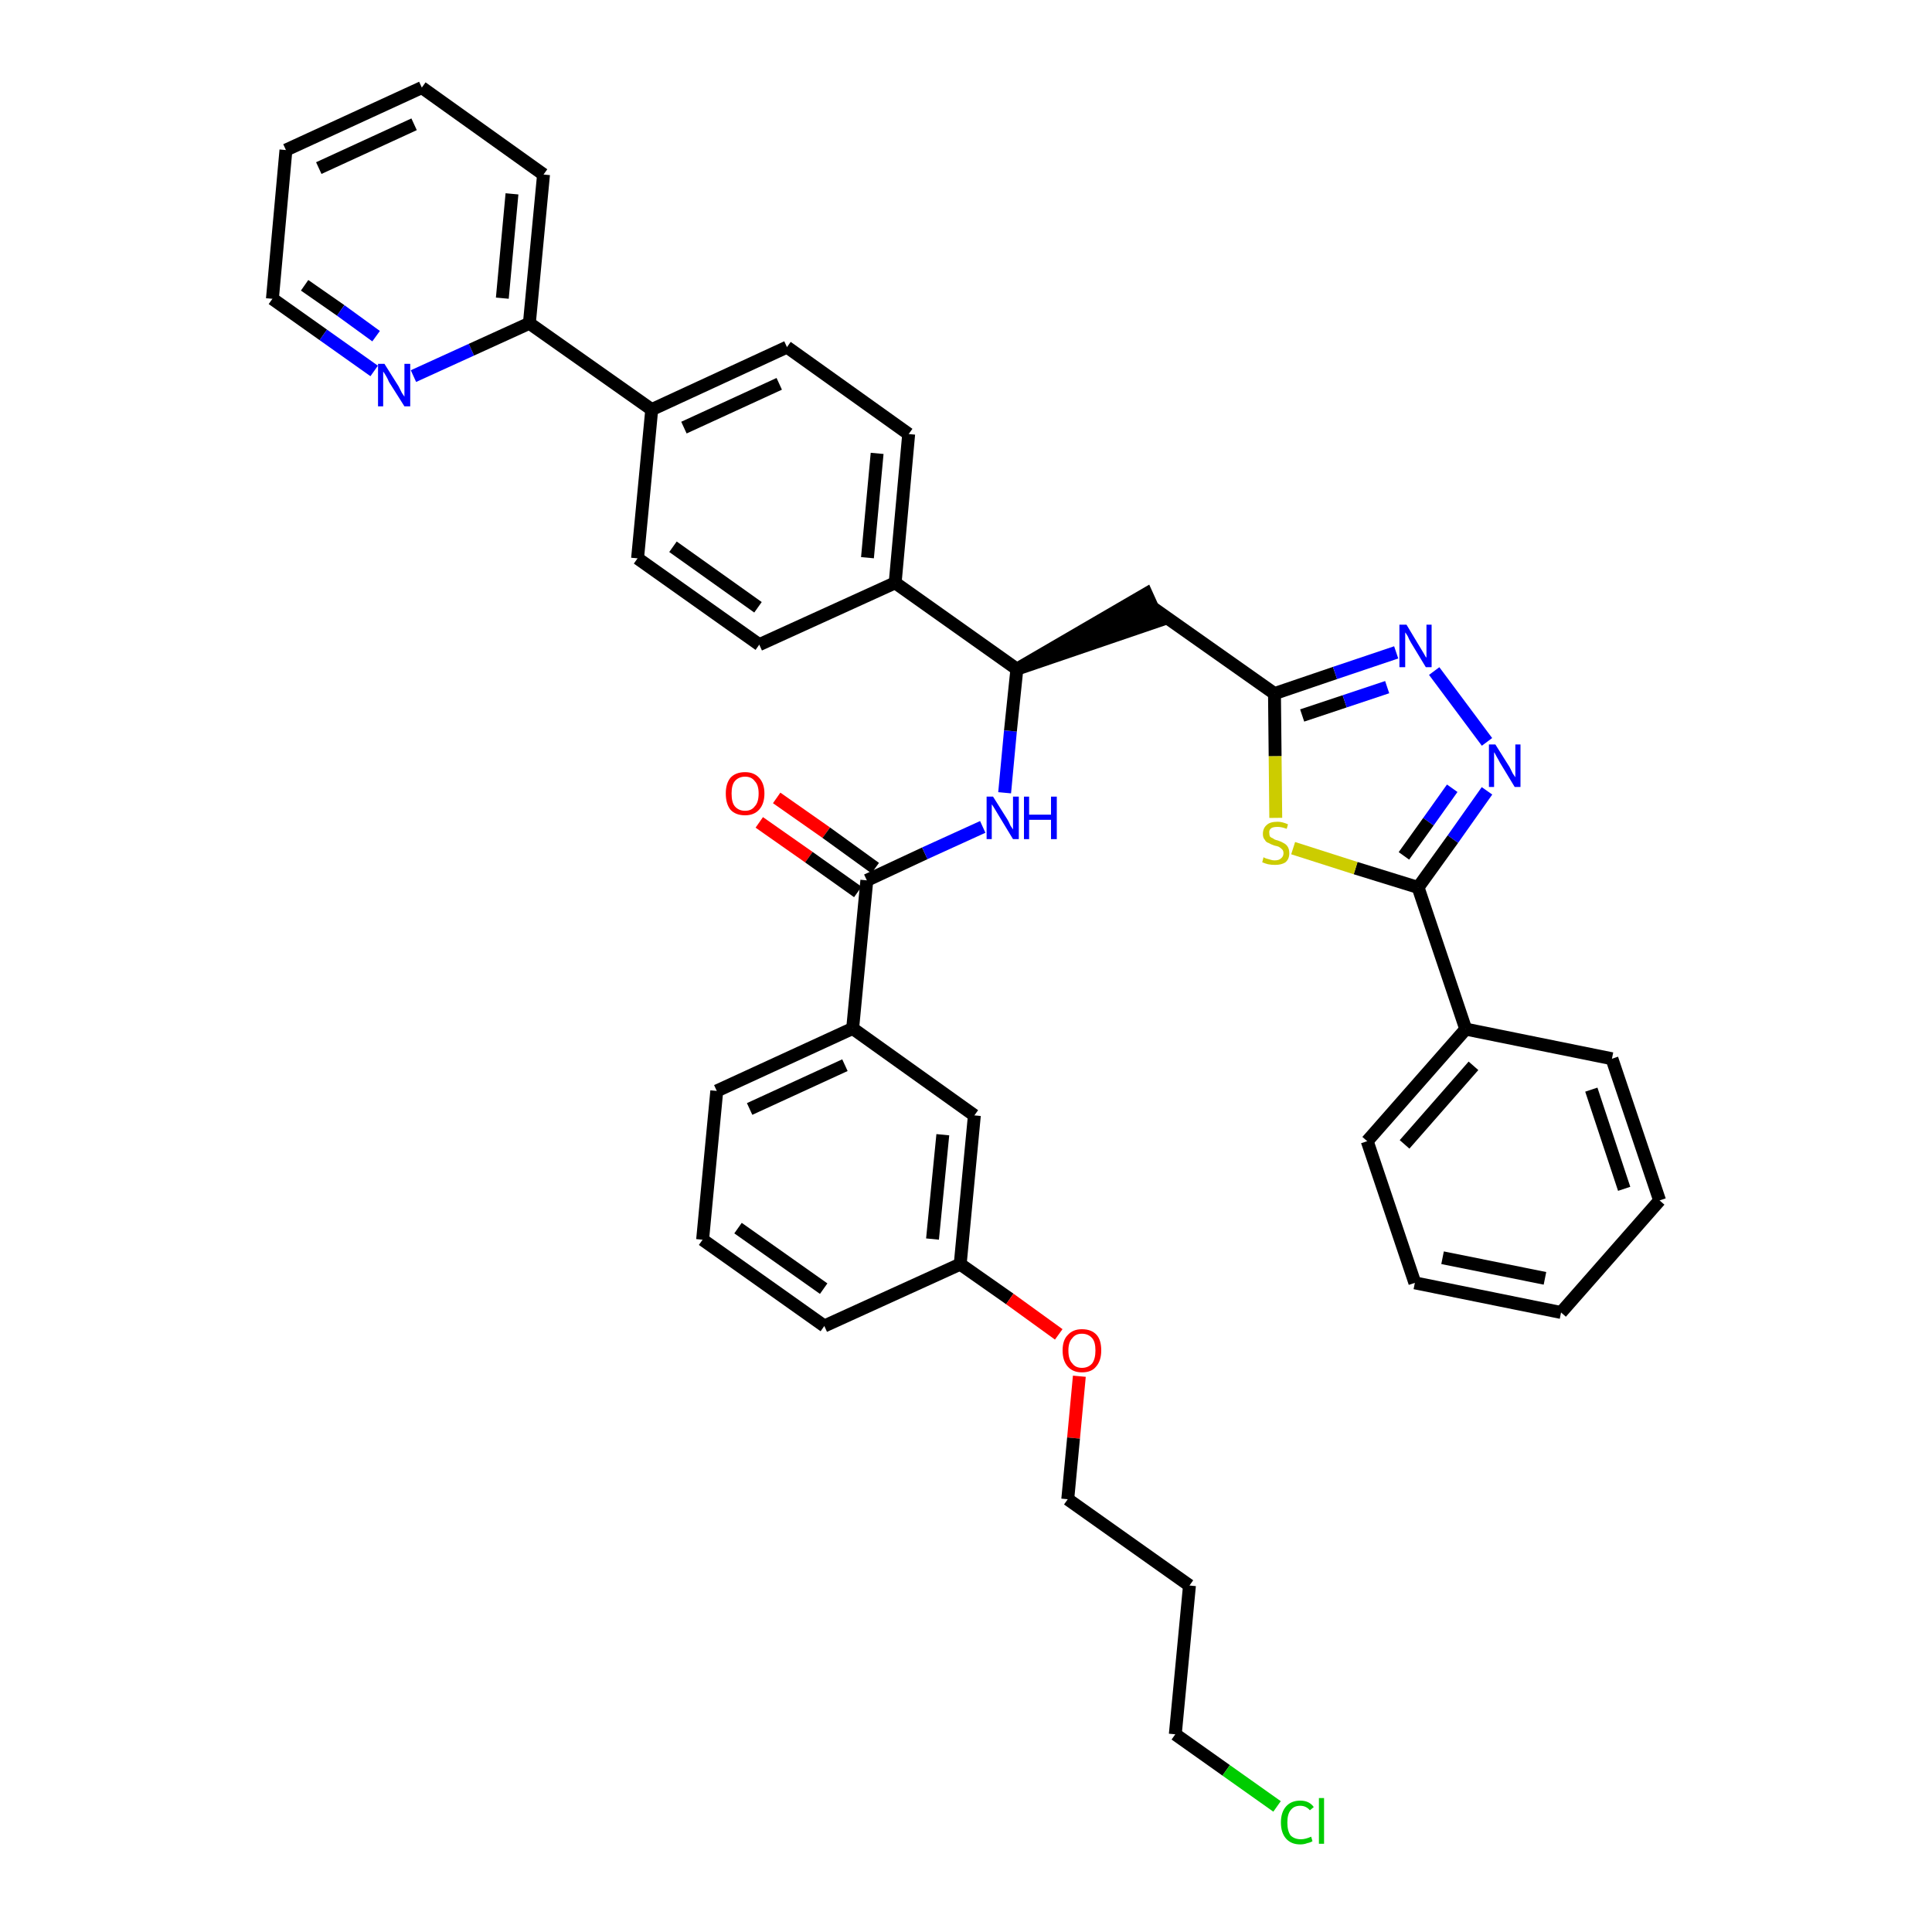 <?xml version='1.0' encoding='iso-8859-1'?>
<svg version='1.1' baseProfile='full'
              xmlns='http://www.w3.org/2000/svg'
                      xmlns:rdkit='http://www.rdkit.org/xml'
                      xmlns:xlink='http://www.w3.org/1999/xlink'
                  xml:space='preserve'
width='300px' height='300px' viewBox='0 0 300 300'>
<!-- END OF HEADER -->
<path class='bond-0 atom-0 atom-1' d='M 117.9,127.7 L 125.6,133.1' style='fill:none;fill-rule:evenodd;stroke:#FF0000;stroke-width:2.0px;stroke-linecap:butt;stroke-linejoin:miter;stroke-opacity:1' />
<path class='bond-0 atom-0 atom-1' d='M 125.6,133.1 L 133.2,138.5' style='fill:none;fill-rule:evenodd;stroke:#000000;stroke-width:2.0px;stroke-linecap:butt;stroke-linejoin:miter;stroke-opacity:1' />
<path class='bond-0 atom-0 atom-1' d='M 120.6,123.9 L 128.3,129.3' style='fill:none;fill-rule:evenodd;stroke:#FF0000;stroke-width:2.0px;stroke-linecap:butt;stroke-linejoin:miter;stroke-opacity:1' />
<path class='bond-0 atom-0 atom-1' d='M 128.3,129.3 L 135.9,134.8' style='fill:none;fill-rule:evenodd;stroke:#000000;stroke-width:2.0px;stroke-linecap:butt;stroke-linejoin:miter;stroke-opacity:1' />
<path class='bond-1 atom-1 atom-2' d='M 134.6,136.7 L 143.6,132.5' style='fill:none;fill-rule:evenodd;stroke:#000000;stroke-width:2.0px;stroke-linecap:butt;stroke-linejoin:miter;stroke-opacity:1' />
<path class='bond-1 atom-1 atom-2' d='M 143.6,132.5 L 152.6,128.4' style='fill:none;fill-rule:evenodd;stroke:#0000FF;stroke-width:2.0px;stroke-linecap:butt;stroke-linejoin:miter;stroke-opacity:1' />
<path class='bond-27 atom-1 atom-28' d='M 134.6,136.7 L 132.4,159.7' style='fill:none;fill-rule:evenodd;stroke:#000000;stroke-width:2.0px;stroke-linecap:butt;stroke-linejoin:miter;stroke-opacity:1' />
<path class='bond-2 atom-2 atom-3' d='M 156.0,123.1 L 156.9,113.5' style='fill:none;fill-rule:evenodd;stroke:#0000FF;stroke-width:2.0px;stroke-linecap:butt;stroke-linejoin:miter;stroke-opacity:1' />
<path class='bond-2 atom-2 atom-3' d='M 156.9,113.5 L 157.9,103.9' style='fill:none;fill-rule:evenodd;stroke:#000000;stroke-width:2.0px;stroke-linecap:butt;stroke-linejoin:miter;stroke-opacity:1' />
<path class='bond-3 atom-3 atom-4' d='M 157.9,103.9 L 179.9,96.4 L 178.0,92.2 Z' style='fill:#000000;fill-rule:evenodd;fill-opacity:1;stroke:#000000;stroke-width:2.0px;stroke-linecap:butt;stroke-linejoin:miter;stroke-opacity:1;' />
<path class='bond-15 atom-3 atom-16' d='M 157.9,103.9 L 139.0,90.5' style='fill:none;fill-rule:evenodd;stroke:#000000;stroke-width:2.0px;stroke-linecap:butt;stroke-linejoin:miter;stroke-opacity:1' />
<path class='bond-4 atom-4 atom-5' d='M 178.9,94.3 L 197.9,107.7' style='fill:none;fill-rule:evenodd;stroke:#000000;stroke-width:2.0px;stroke-linecap:butt;stroke-linejoin:miter;stroke-opacity:1' />
<path class='bond-5 atom-5 atom-6' d='M 197.9,107.7 L 207.3,104.5' style='fill:none;fill-rule:evenodd;stroke:#000000;stroke-width:2.0px;stroke-linecap:butt;stroke-linejoin:miter;stroke-opacity:1' />
<path class='bond-5 atom-5 atom-6' d='M 207.3,104.5 L 216.8,101.3' style='fill:none;fill-rule:evenodd;stroke:#0000FF;stroke-width:2.0px;stroke-linecap:butt;stroke-linejoin:miter;stroke-opacity:1' />
<path class='bond-5 atom-5 atom-6' d='M 202.2,111.1 L 208.8,108.9' style='fill:none;fill-rule:evenodd;stroke:#000000;stroke-width:2.0px;stroke-linecap:butt;stroke-linejoin:miter;stroke-opacity:1' />
<path class='bond-5 atom-5 atom-6' d='M 208.8,108.9 L 215.4,106.7' style='fill:none;fill-rule:evenodd;stroke:#0000FF;stroke-width:2.0px;stroke-linecap:butt;stroke-linejoin:miter;stroke-opacity:1' />
<path class='bond-38 atom-15 atom-5' d='M 198.1,127.0 L 198.0,117.4' style='fill:none;fill-rule:evenodd;stroke:#CCCC00;stroke-width:2.0px;stroke-linecap:butt;stroke-linejoin:miter;stroke-opacity:1' />
<path class='bond-38 atom-15 atom-5' d='M 198.0,117.4 L 197.9,107.7' style='fill:none;fill-rule:evenodd;stroke:#000000;stroke-width:2.0px;stroke-linecap:butt;stroke-linejoin:miter;stroke-opacity:1' />
<path class='bond-6 atom-6 atom-7' d='M 222.7,104.2 L 230.9,115.2' style='fill:none;fill-rule:evenodd;stroke:#0000FF;stroke-width:2.0px;stroke-linecap:butt;stroke-linejoin:miter;stroke-opacity:1' />
<path class='bond-7 atom-7 atom-8' d='M 230.9,122.8 L 225.6,130.3' style='fill:none;fill-rule:evenodd;stroke:#0000FF;stroke-width:2.0px;stroke-linecap:butt;stroke-linejoin:miter;stroke-opacity:1' />
<path class='bond-7 atom-7 atom-8' d='M 225.6,130.3 L 220.2,137.8' style='fill:none;fill-rule:evenodd;stroke:#000000;stroke-width:2.0px;stroke-linecap:butt;stroke-linejoin:miter;stroke-opacity:1' />
<path class='bond-7 atom-7 atom-8' d='M 225.5,122.4 L 221.8,127.6' style='fill:none;fill-rule:evenodd;stroke:#0000FF;stroke-width:2.0px;stroke-linecap:butt;stroke-linejoin:miter;stroke-opacity:1' />
<path class='bond-7 atom-7 atom-8' d='M 221.8,127.6 L 218.0,132.9' style='fill:none;fill-rule:evenodd;stroke:#000000;stroke-width:2.0px;stroke-linecap:butt;stroke-linejoin:miter;stroke-opacity:1' />
<path class='bond-8 atom-8 atom-9' d='M 220.2,137.8 L 227.6,159.8' style='fill:none;fill-rule:evenodd;stroke:#000000;stroke-width:2.0px;stroke-linecap:butt;stroke-linejoin:miter;stroke-opacity:1' />
<path class='bond-14 atom-8 atom-15' d='M 220.2,137.8 L 210.5,134.8' style='fill:none;fill-rule:evenodd;stroke:#000000;stroke-width:2.0px;stroke-linecap:butt;stroke-linejoin:miter;stroke-opacity:1' />
<path class='bond-14 atom-8 atom-15' d='M 210.5,134.8 L 200.8,131.7' style='fill:none;fill-rule:evenodd;stroke:#CCCC00;stroke-width:2.0px;stroke-linecap:butt;stroke-linejoin:miter;stroke-opacity:1' />
<path class='bond-9 atom-9 atom-10' d='M 227.6,159.8 L 212.3,177.2' style='fill:none;fill-rule:evenodd;stroke:#000000;stroke-width:2.0px;stroke-linecap:butt;stroke-linejoin:miter;stroke-opacity:1' />
<path class='bond-9 atom-9 atom-10' d='M 228.8,165.5 L 218.1,177.7' style='fill:none;fill-rule:evenodd;stroke:#000000;stroke-width:2.0px;stroke-linecap:butt;stroke-linejoin:miter;stroke-opacity:1' />
<path class='bond-41 atom-14 atom-9' d='M 250.3,164.4 L 227.6,159.8' style='fill:none;fill-rule:evenodd;stroke:#000000;stroke-width:2.0px;stroke-linecap:butt;stroke-linejoin:miter;stroke-opacity:1' />
<path class='bond-10 atom-10 atom-11' d='M 212.3,177.2 L 219.7,199.2' style='fill:none;fill-rule:evenodd;stroke:#000000;stroke-width:2.0px;stroke-linecap:butt;stroke-linejoin:miter;stroke-opacity:1' />
<path class='bond-11 atom-11 atom-12' d='M 219.7,199.2 L 242.4,203.8' style='fill:none;fill-rule:evenodd;stroke:#000000;stroke-width:2.0px;stroke-linecap:butt;stroke-linejoin:miter;stroke-opacity:1' />
<path class='bond-11 atom-11 atom-12' d='M 224.0,195.3 L 239.9,198.5' style='fill:none;fill-rule:evenodd;stroke:#000000;stroke-width:2.0px;stroke-linecap:butt;stroke-linejoin:miter;stroke-opacity:1' />
<path class='bond-12 atom-12 atom-13' d='M 242.4,203.8 L 257.7,186.4' style='fill:none;fill-rule:evenodd;stroke:#000000;stroke-width:2.0px;stroke-linecap:butt;stroke-linejoin:miter;stroke-opacity:1' />
<path class='bond-13 atom-13 atom-14' d='M 257.7,186.4 L 250.3,164.4' style='fill:none;fill-rule:evenodd;stroke:#000000;stroke-width:2.0px;stroke-linecap:butt;stroke-linejoin:miter;stroke-opacity:1' />
<path class='bond-13 atom-13 atom-14' d='M 252.2,184.6 L 247.1,169.2' style='fill:none;fill-rule:evenodd;stroke:#000000;stroke-width:2.0px;stroke-linecap:butt;stroke-linejoin:miter;stroke-opacity:1' />
<path class='bond-16 atom-16 atom-17' d='M 139.0,90.5 L 141.1,67.4' style='fill:none;fill-rule:evenodd;stroke:#000000;stroke-width:2.0px;stroke-linecap:butt;stroke-linejoin:miter;stroke-opacity:1' />
<path class='bond-16 atom-16 atom-17' d='M 134.7,86.6 L 136.2,70.4' style='fill:none;fill-rule:evenodd;stroke:#000000;stroke-width:2.0px;stroke-linecap:butt;stroke-linejoin:miter;stroke-opacity:1' />
<path class='bond-39 atom-27 atom-16' d='M 117.9,100.1 L 139.0,90.5' style='fill:none;fill-rule:evenodd;stroke:#000000;stroke-width:2.0px;stroke-linecap:butt;stroke-linejoin:miter;stroke-opacity:1' />
<path class='bond-17 atom-17 atom-18' d='M 141.1,67.4 L 122.2,53.9' style='fill:none;fill-rule:evenodd;stroke:#000000;stroke-width:2.0px;stroke-linecap:butt;stroke-linejoin:miter;stroke-opacity:1' />
<path class='bond-18 atom-18 atom-19' d='M 122.2,53.9 L 101.2,63.6' style='fill:none;fill-rule:evenodd;stroke:#000000;stroke-width:2.0px;stroke-linecap:butt;stroke-linejoin:miter;stroke-opacity:1' />
<path class='bond-18 atom-18 atom-19' d='M 121.0,59.6 L 106.2,66.4' style='fill:none;fill-rule:evenodd;stroke:#000000;stroke-width:2.0px;stroke-linecap:butt;stroke-linejoin:miter;stroke-opacity:1' />
<path class='bond-19 atom-19 atom-20' d='M 101.2,63.6 L 82.2,50.2' style='fill:none;fill-rule:evenodd;stroke:#000000;stroke-width:2.0px;stroke-linecap:butt;stroke-linejoin:miter;stroke-opacity:1' />
<path class='bond-25 atom-19 atom-26' d='M 101.2,63.6 L 99.0,86.7' style='fill:none;fill-rule:evenodd;stroke:#000000;stroke-width:2.0px;stroke-linecap:butt;stroke-linejoin:miter;stroke-opacity:1' />
<path class='bond-20 atom-20 atom-21' d='M 82.2,50.2 L 84.4,27.1' style='fill:none;fill-rule:evenodd;stroke:#000000;stroke-width:2.0px;stroke-linecap:butt;stroke-linejoin:miter;stroke-opacity:1' />
<path class='bond-20 atom-20 atom-21' d='M 78.0,46.3 L 79.5,30.1' style='fill:none;fill-rule:evenodd;stroke:#000000;stroke-width:2.0px;stroke-linecap:butt;stroke-linejoin:miter;stroke-opacity:1' />
<path class='bond-42 atom-25 atom-20' d='M 64.2,58.4 L 73.2,54.3' style='fill:none;fill-rule:evenodd;stroke:#0000FF;stroke-width:2.0px;stroke-linecap:butt;stroke-linejoin:miter;stroke-opacity:1' />
<path class='bond-42 atom-25 atom-20' d='M 73.2,54.3 L 82.2,50.2' style='fill:none;fill-rule:evenodd;stroke:#000000;stroke-width:2.0px;stroke-linecap:butt;stroke-linejoin:miter;stroke-opacity:1' />
<path class='bond-21 atom-21 atom-22' d='M 84.4,27.1 L 65.5,13.6' style='fill:none;fill-rule:evenodd;stroke:#000000;stroke-width:2.0px;stroke-linecap:butt;stroke-linejoin:miter;stroke-opacity:1' />
<path class='bond-22 atom-22 atom-23' d='M 65.5,13.6 L 44.4,23.3' style='fill:none;fill-rule:evenodd;stroke:#000000;stroke-width:2.0px;stroke-linecap:butt;stroke-linejoin:miter;stroke-opacity:1' />
<path class='bond-22 atom-22 atom-23' d='M 64.3,19.3 L 49.5,26.1' style='fill:none;fill-rule:evenodd;stroke:#000000;stroke-width:2.0px;stroke-linecap:butt;stroke-linejoin:miter;stroke-opacity:1' />
<path class='bond-23 atom-23 atom-24' d='M 44.4,23.3 L 42.3,46.4' style='fill:none;fill-rule:evenodd;stroke:#000000;stroke-width:2.0px;stroke-linecap:butt;stroke-linejoin:miter;stroke-opacity:1' />
<path class='bond-24 atom-24 atom-25' d='M 42.3,46.4 L 50.2,52.0' style='fill:none;fill-rule:evenodd;stroke:#000000;stroke-width:2.0px;stroke-linecap:butt;stroke-linejoin:miter;stroke-opacity:1' />
<path class='bond-24 atom-24 atom-25' d='M 50.2,52.0 L 58.1,57.6' style='fill:none;fill-rule:evenodd;stroke:#0000FF;stroke-width:2.0px;stroke-linecap:butt;stroke-linejoin:miter;stroke-opacity:1' />
<path class='bond-24 atom-24 atom-25' d='M 47.3,44.3 L 52.9,48.2' style='fill:none;fill-rule:evenodd;stroke:#000000;stroke-width:2.0px;stroke-linecap:butt;stroke-linejoin:miter;stroke-opacity:1' />
<path class='bond-24 atom-24 atom-25' d='M 52.9,48.2 L 58.4,52.2' style='fill:none;fill-rule:evenodd;stroke:#0000FF;stroke-width:2.0px;stroke-linecap:butt;stroke-linejoin:miter;stroke-opacity:1' />
<path class='bond-26 atom-26 atom-27' d='M 99.0,86.7 L 117.9,100.1' style='fill:none;fill-rule:evenodd;stroke:#000000;stroke-width:2.0px;stroke-linecap:butt;stroke-linejoin:miter;stroke-opacity:1' />
<path class='bond-26 atom-26 atom-27' d='M 104.5,84.9 L 117.7,94.3' style='fill:none;fill-rule:evenodd;stroke:#000000;stroke-width:2.0px;stroke-linecap:butt;stroke-linejoin:miter;stroke-opacity:1' />
<path class='bond-28 atom-28 atom-29' d='M 132.4,159.7 L 111.3,169.4' style='fill:none;fill-rule:evenodd;stroke:#000000;stroke-width:2.0px;stroke-linecap:butt;stroke-linejoin:miter;stroke-opacity:1' />
<path class='bond-28 atom-28 atom-29' d='M 131.2,165.4 L 116.4,172.2' style='fill:none;fill-rule:evenodd;stroke:#000000;stroke-width:2.0px;stroke-linecap:butt;stroke-linejoin:miter;stroke-opacity:1' />
<path class='bond-40 atom-38 atom-28' d='M 151.3,173.2 L 132.4,159.7' style='fill:none;fill-rule:evenodd;stroke:#000000;stroke-width:2.0px;stroke-linecap:butt;stroke-linejoin:miter;stroke-opacity:1' />
<path class='bond-29 atom-29 atom-30' d='M 111.3,169.4 L 109.1,192.5' style='fill:none;fill-rule:evenodd;stroke:#000000;stroke-width:2.0px;stroke-linecap:butt;stroke-linejoin:miter;stroke-opacity:1' />
<path class='bond-30 atom-30 atom-31' d='M 109.1,192.5 L 128.0,205.9' style='fill:none;fill-rule:evenodd;stroke:#000000;stroke-width:2.0px;stroke-linecap:butt;stroke-linejoin:miter;stroke-opacity:1' />
<path class='bond-30 atom-30 atom-31' d='M 114.6,190.7 L 127.9,200.1' style='fill:none;fill-rule:evenodd;stroke:#000000;stroke-width:2.0px;stroke-linecap:butt;stroke-linejoin:miter;stroke-opacity:1' />
<path class='bond-31 atom-31 atom-32' d='M 128.0,205.9 L 149.1,196.3' style='fill:none;fill-rule:evenodd;stroke:#000000;stroke-width:2.0px;stroke-linecap:butt;stroke-linejoin:miter;stroke-opacity:1' />
<path class='bond-32 atom-32 atom-33' d='M 149.1,196.3 L 156.8,201.7' style='fill:none;fill-rule:evenodd;stroke:#000000;stroke-width:2.0px;stroke-linecap:butt;stroke-linejoin:miter;stroke-opacity:1' />
<path class='bond-32 atom-32 atom-33' d='M 156.8,201.7 L 164.4,207.2' style='fill:none;fill-rule:evenodd;stroke:#FF0000;stroke-width:2.0px;stroke-linecap:butt;stroke-linejoin:miter;stroke-opacity:1' />
<path class='bond-37 atom-32 atom-38' d='M 149.1,196.3 L 151.3,173.2' style='fill:none;fill-rule:evenodd;stroke:#000000;stroke-width:2.0px;stroke-linecap:butt;stroke-linejoin:miter;stroke-opacity:1' />
<path class='bond-37 atom-32 atom-38' d='M 144.8,192.4 L 146.4,176.2' style='fill:none;fill-rule:evenodd;stroke:#000000;stroke-width:2.0px;stroke-linecap:butt;stroke-linejoin:miter;stroke-opacity:1' />
<path class='bond-33 atom-33 atom-34' d='M 167.6,213.7 L 166.7,223.3' style='fill:none;fill-rule:evenodd;stroke:#FF0000;stroke-width:2.0px;stroke-linecap:butt;stroke-linejoin:miter;stroke-opacity:1' />
<path class='bond-33 atom-33 atom-34' d='M 166.7,223.3 L 165.8,232.8' style='fill:none;fill-rule:evenodd;stroke:#000000;stroke-width:2.0px;stroke-linecap:butt;stroke-linejoin:miter;stroke-opacity:1' />
<path class='bond-34 atom-34 atom-35' d='M 165.8,232.8 L 184.7,246.2' style='fill:none;fill-rule:evenodd;stroke:#000000;stroke-width:2.0px;stroke-linecap:butt;stroke-linejoin:miter;stroke-opacity:1' />
<path class='bond-35 atom-35 atom-36' d='M 184.7,246.2 L 182.5,269.3' style='fill:none;fill-rule:evenodd;stroke:#000000;stroke-width:2.0px;stroke-linecap:butt;stroke-linejoin:miter;stroke-opacity:1' />
<path class='bond-36 atom-36 atom-37' d='M 182.5,269.3 L 190.4,274.9' style='fill:none;fill-rule:evenodd;stroke:#000000;stroke-width:2.0px;stroke-linecap:butt;stroke-linejoin:miter;stroke-opacity:1' />
<path class='bond-36 atom-36 atom-37' d='M 190.4,274.9 L 198.3,280.5' style='fill:none;fill-rule:evenodd;stroke:#00CC00;stroke-width:2.0px;stroke-linecap:butt;stroke-linejoin:miter;stroke-opacity:1' />
<path  class='atom-0' d='M 112.7 123.2
Q 112.7 121.7, 113.4 120.8
Q 114.2 119.9, 115.7 119.9
Q 117.1 119.9, 117.9 120.8
Q 118.7 121.7, 118.7 123.2
Q 118.7 124.8, 117.9 125.7
Q 117.1 126.6, 115.7 126.6
Q 114.2 126.6, 113.4 125.7
Q 112.7 124.8, 112.7 123.2
M 115.7 125.9
Q 116.7 125.9, 117.2 125.2
Q 117.8 124.6, 117.8 123.2
Q 117.8 121.9, 117.2 121.3
Q 116.7 120.6, 115.7 120.6
Q 114.7 120.6, 114.1 121.3
Q 113.6 121.9, 113.6 123.2
Q 113.6 124.6, 114.1 125.2
Q 114.7 125.9, 115.7 125.9
' fill='#FF0000'/>
<path  class='atom-2' d='M 154.2 123.7
L 156.4 127.2
Q 156.6 127.5, 156.9 128.2
Q 157.3 128.8, 157.3 128.8
L 157.3 123.7
L 158.2 123.7
L 158.2 130.3
L 157.3 130.3
L 155.0 126.5
Q 154.7 126.0, 154.4 125.5
Q 154.1 125.0, 154.0 124.9
L 154.0 130.3
L 153.2 130.3
L 153.2 123.7
L 154.2 123.7
' fill='#0000FF'/>
<path  class='atom-2' d='M 159.0 123.7
L 159.8 123.7
L 159.8 126.5
L 163.2 126.5
L 163.2 123.7
L 164.1 123.7
L 164.1 130.3
L 163.2 130.3
L 163.2 127.3
L 159.8 127.3
L 159.8 130.3
L 159.0 130.3
L 159.0 123.7
' fill='#0000FF'/>
<path  class='atom-6' d='M 218.4 97.0
L 220.5 100.5
Q 220.7 100.8, 221.1 101.5
Q 221.4 102.1, 221.5 102.1
L 221.5 97.0
L 222.3 97.0
L 222.3 103.6
L 221.4 103.6
L 219.1 99.8
Q 218.8 99.3, 218.6 98.8
Q 218.3 98.3, 218.2 98.2
L 218.2 103.6
L 217.3 103.6
L 217.3 97.0
L 218.4 97.0
' fill='#0000FF'/>
<path  class='atom-7' d='M 232.2 115.6
L 234.4 119.1
Q 234.6 119.5, 234.9 120.1
Q 235.3 120.7, 235.3 120.7
L 235.3 115.6
L 236.1 115.6
L 236.1 122.2
L 235.2 122.2
L 232.9 118.4
Q 232.7 118.0, 232.4 117.5
Q 232.1 116.9, 232.0 116.8
L 232.0 122.2
L 231.2 122.2
L 231.2 115.6
L 232.2 115.6
' fill='#0000FF'/>
<path  class='atom-15' d='M 196.2 133.1
Q 196.3 133.2, 196.6 133.3
Q 196.9 133.4, 197.3 133.5
Q 197.6 133.6, 197.9 133.6
Q 198.6 133.6, 198.9 133.3
Q 199.3 133.0, 199.3 132.5
Q 199.3 132.1, 199.1 131.9
Q 198.9 131.7, 198.6 131.5
Q 198.4 131.4, 197.9 131.3
Q 197.3 131.1, 197.0 130.9
Q 196.6 130.8, 196.4 130.4
Q 196.1 130.1, 196.1 129.5
Q 196.1 128.6, 196.7 128.1
Q 197.2 127.6, 198.4 127.6
Q 199.1 127.6, 200.0 128.0
L 199.8 128.7
Q 199.0 128.4, 198.4 128.4
Q 197.7 128.4, 197.4 128.6
Q 197.0 128.9, 197.1 129.4
Q 197.1 129.7, 197.2 129.9
Q 197.4 130.1, 197.7 130.2
Q 197.9 130.4, 198.4 130.5
Q 199.0 130.7, 199.3 130.9
Q 199.7 131.1, 199.9 131.4
Q 200.2 131.8, 200.2 132.5
Q 200.2 133.4, 199.6 133.9
Q 199.0 134.3, 198.0 134.3
Q 197.4 134.3, 196.9 134.2
Q 196.5 134.1, 196.0 133.9
L 196.2 133.1
' fill='#CCCC00'/>
<path  class='atom-25' d='M 59.7 56.5
L 61.9 60.0
Q 62.1 60.4, 62.4 61.0
Q 62.8 61.6, 62.8 61.6
L 62.8 56.5
L 63.7 56.5
L 63.7 63.1
L 62.8 63.1
L 60.4 59.3
Q 60.2 58.8, 59.9 58.3
Q 59.6 57.8, 59.5 57.7
L 59.5 63.1
L 58.7 63.1
L 58.7 56.5
L 59.7 56.5
' fill='#0000FF'/>
<path  class='atom-33' d='M 165.0 209.7
Q 165.0 208.1, 165.8 207.3
Q 166.6 206.4, 168.0 206.4
Q 169.5 206.4, 170.3 207.3
Q 171.0 208.1, 171.0 209.7
Q 171.0 211.3, 170.2 212.2
Q 169.5 213.1, 168.0 213.1
Q 166.6 213.1, 165.8 212.2
Q 165.0 211.3, 165.0 209.7
M 168.0 212.4
Q 169.0 212.4, 169.6 211.7
Q 170.1 211.0, 170.1 209.7
Q 170.1 208.4, 169.6 207.8
Q 169.0 207.1, 168.0 207.1
Q 167.0 207.1, 166.5 207.8
Q 165.9 208.4, 165.9 209.7
Q 165.9 211.1, 166.5 211.7
Q 167.0 212.4, 168.0 212.4
' fill='#FF0000'/>
<path  class='atom-37' d='M 198.9 283.0
Q 198.9 281.4, 199.7 280.5
Q 200.5 279.6, 201.9 279.6
Q 203.3 279.6, 204.0 280.6
L 203.4 281.1
Q 202.8 280.4, 201.9 280.4
Q 200.9 280.4, 200.4 281.1
Q 199.9 281.7, 199.9 283.0
Q 199.9 284.3, 200.4 285.0
Q 201.0 285.6, 202.0 285.6
Q 202.7 285.6, 203.6 285.2
L 203.8 285.9
Q 203.5 286.1, 203.0 286.2
Q 202.5 286.4, 201.9 286.4
Q 200.5 286.4, 199.7 285.5
Q 198.9 284.6, 198.9 283.0
' fill='#00CC00'/>
<path  class='atom-37' d='M 204.8 279.2
L 205.6 279.2
L 205.6 286.3
L 204.8 286.3
L 204.8 279.2
' fill='#00CC00'/>
</svg>
